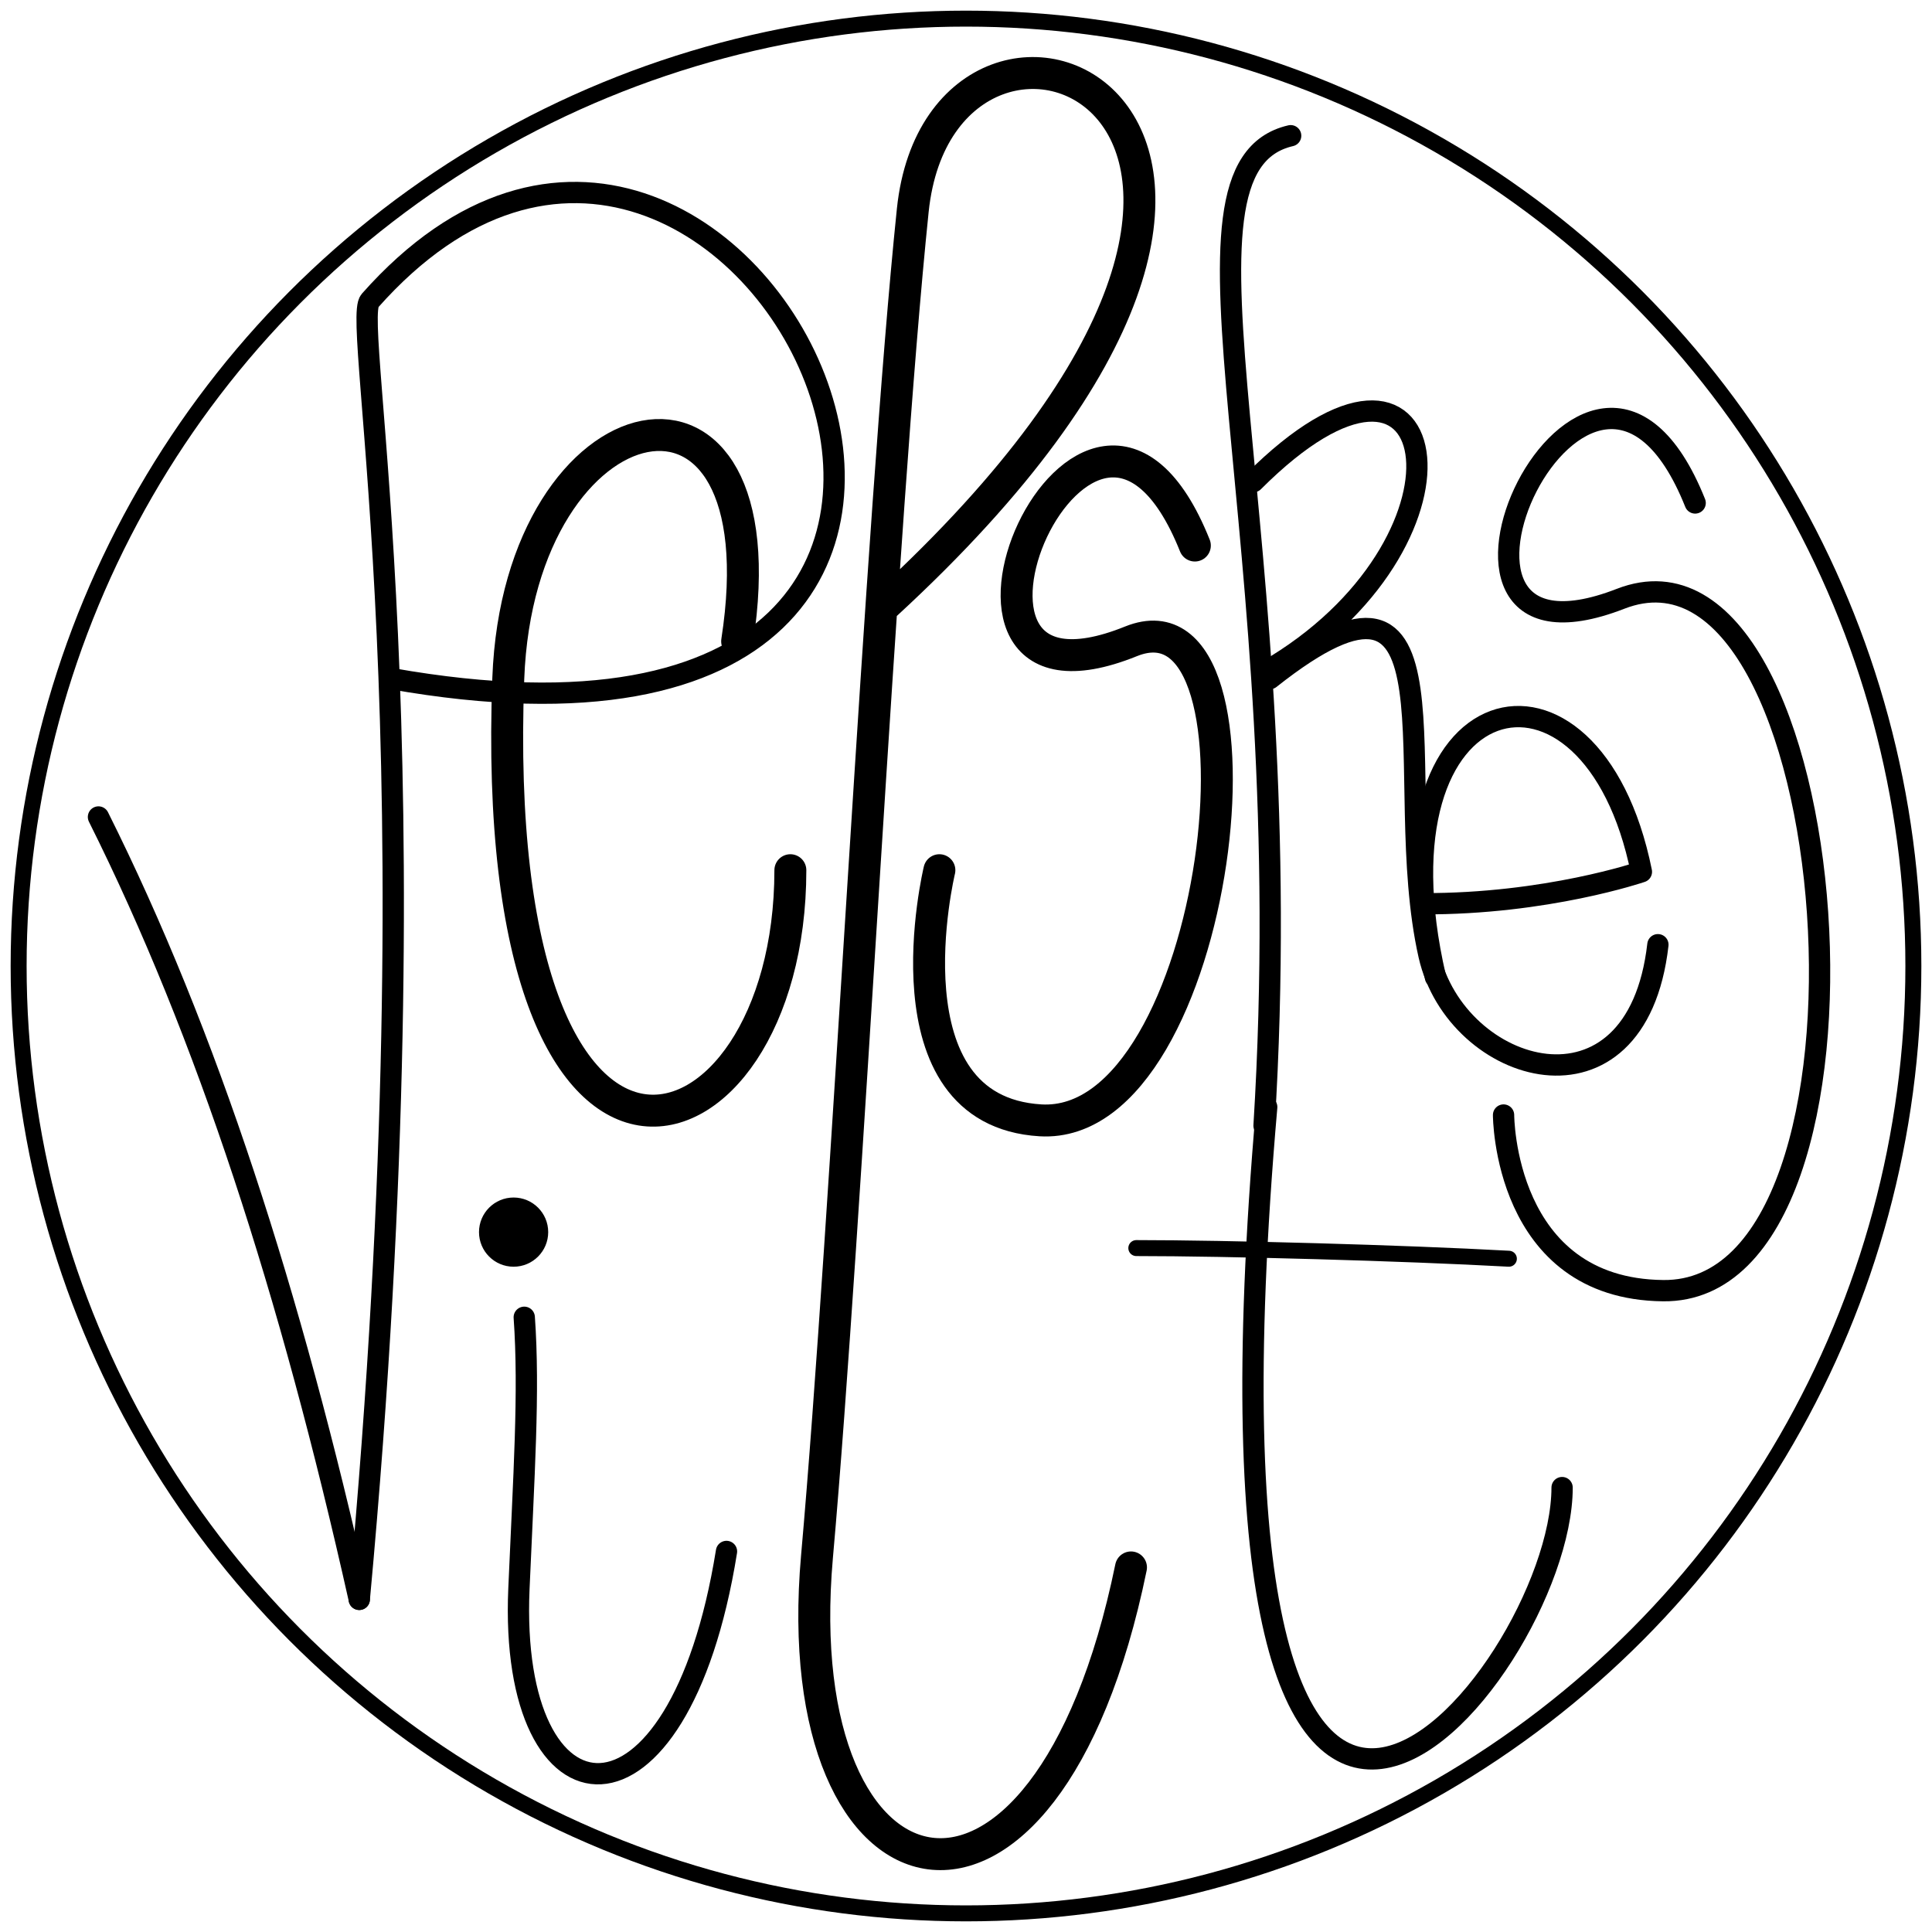 <svg xmlns="http://www.w3.org/2000/svg" viewBox="0 0 363 363">
	<circle fill="none" stroke="#000" stroke-width="3" stroke-linecap="round" stroke-linejoin="round" stroke-miterlimit="10" cx="181.5" cy="181.5" r="178"/>
	<g fill="none" stroke="#000" stroke-linecap="round" stroke-linejoin="round" stroke-miterlimit="10">
		<path stroke-width="4" d="M238 208c-17 195 55.5 107.5 55.5 71.5"/>
		<path stroke-width="3" d="M213.5 234.5c17 0 50 .9 70 2"/>
	</g>
	<path fill="none" stroke="#000" stroke-width="4" stroke-linecap="round" stroke-linejoin="round" stroke-miterlimit="10" d="M98.5 247.5c1 14-.1 30-1 51-2 46 30 49 39-7"/>
	<circle stroke="#000" stroke-linecap="round" stroke-linejoin="round" stroke-miterlimit="10" cx="96.5" cy="231.5" r="6"/>
	<path fill="none" stroke="#000" stroke-width="4" stroke-linecap="round" stroke-linejoin="round" stroke-miterlimit="10" d="M18.5 153.5c20.4 40.8 36.1 89.4 49 147"/>
	<g>
		<path fill="none" stroke="#000" stroke-width="6" stroke-linecap="round" stroke-linejoin="round" stroke-miterlimit="10" d="M224.5 102.5c-20-50-57.3 36.3-12 18 28.5-11.5 17 92-17 90-29.9-1.8-19-47-19-47"/>
		<path fill="none" stroke="#000" stroke-width="6" stroke-linecap="round" stroke-linejoin="round" stroke-miterlimit="10" d="M166.5 113.5c101-93 10.7-128.6 5-74-6 58-12.4 190-18 253-6 68 43 80 59 2"/>
		<path fill="none" stroke="#000" stroke-width="6" stroke-linecap="round" stroke-linejoin="round" d="M138.5 120.5c9-58-41-47-43 7-4.1 111 53 93 53 36"/>
	</g>
	<g>
		<path fill="none" stroke="#000" stroke-width="4" stroke-linecap="round" stroke-linejoin="round" stroke-miterlimit="10" d="M318.5 94.5c-20-50-59.5 35.7-14 18 42.5-16.5 53.5 130.5 8 130-30-.3-30-33-30-33"/>
		<path fill="none" stroke="#000" stroke-width="4" stroke-linecap="round" stroke-linejoin="round" stroke-miterlimit="10" d="M267.3 169.8c23.3.1 41.1-6 41.1-6-9.3-46.1-51.6-36.1-38.7 19.8M242.5 25.5c-26 6 2 73-5 186"/>
		<path fill="none" stroke="#000" stroke-width="4" stroke-linecap="round" stroke-linejoin="round" stroke-miterlimit="10" d="M311.5 177.5c-4 34.8-37.9 24.5-43 2-7.6-33.6 8-82-29.9-52M239.8 125c39.7-24.5 31.7-70.5-4.3-34.5"/>
		<g>
			<path fill="none" stroke="#000" stroke-width="4" stroke-linecap="round" stroke-linejoin="round" stroke-miterlimit="10" d="M67.5 300.5c15-162-1.6-240 2-244 69.5-78.5 153.5 97.5 4 71"/>
		</g>
	</g>
</svg>